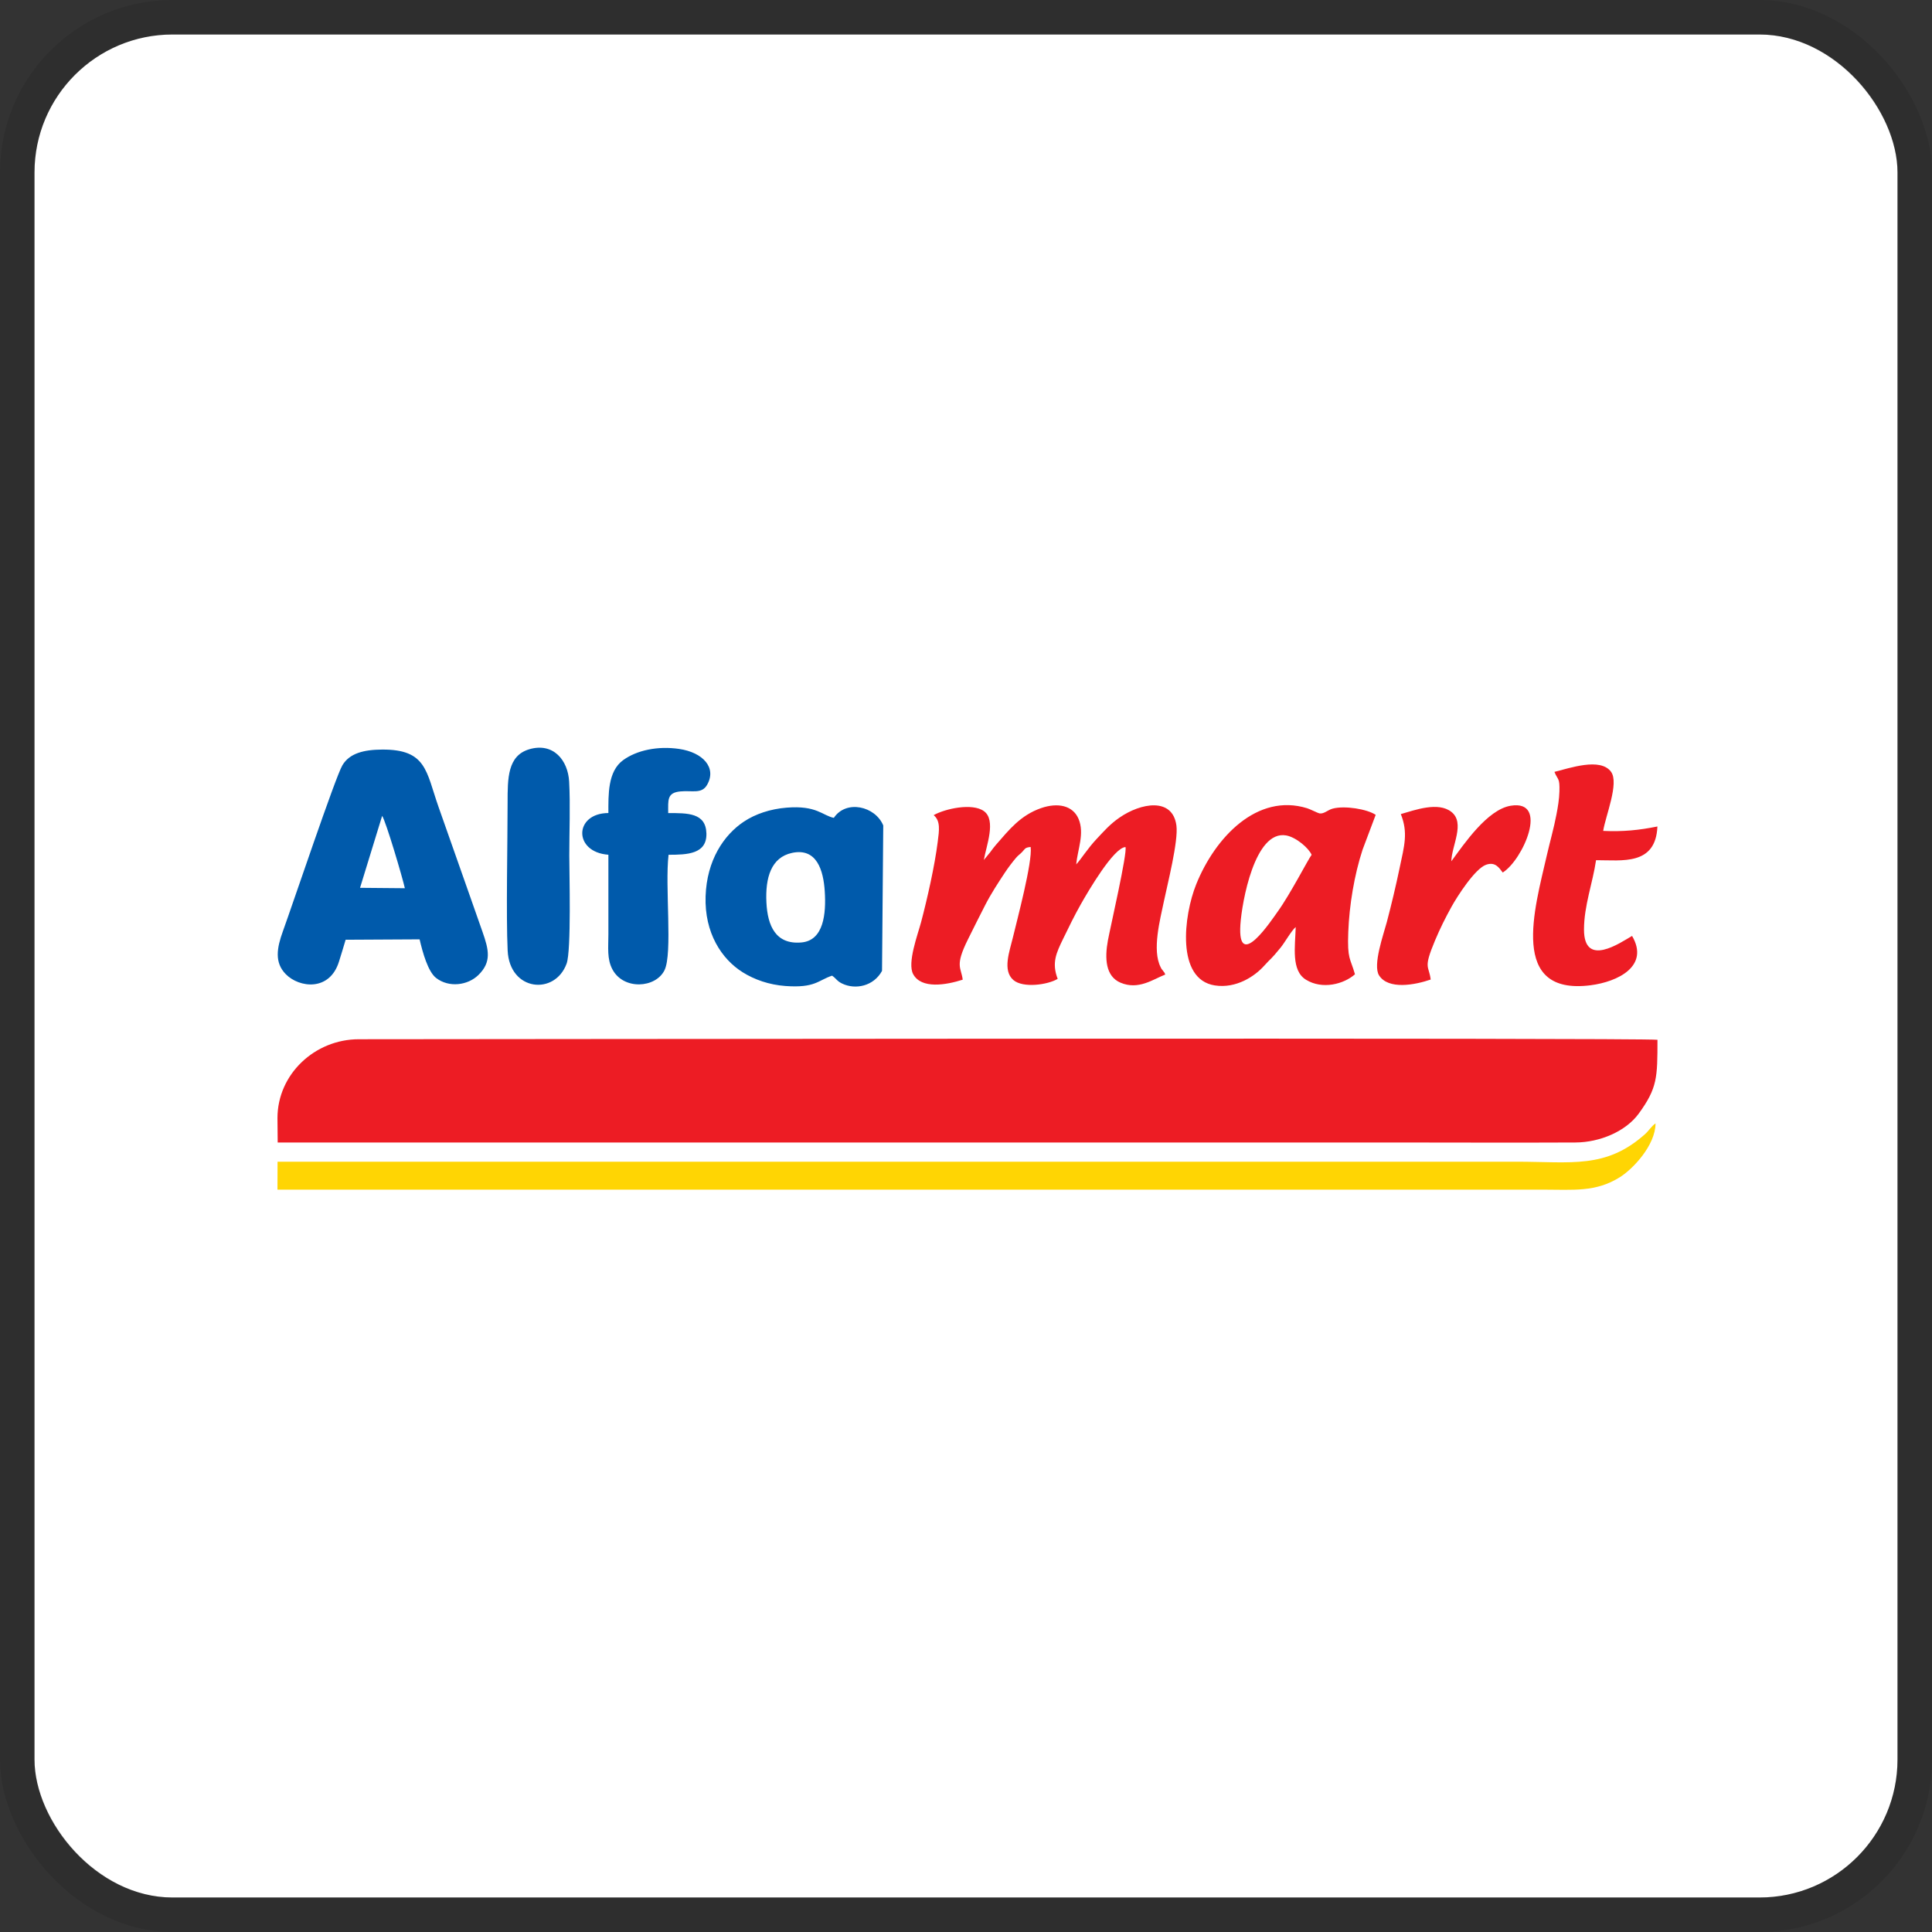 <svg width="112" height="112" viewBox="0 0 112 112" fill="none" xmlns="http://www.w3.org/2000/svg">
<rect x="0" y="0" width="112" height="112" fill="#333333" stroke="none"/>
<g clip-path="url(#clip0_786_520)">
<rect x="2" y="2" width="108" height="108" rx="8" fill="white"/>
<g clip-path="url(#clip1_786_520)">
<path fill-rule="evenodd" clip-rule="evenodd" d="M22.154 47.295C22.384 47.653 23.331 50.865 23.47 51.491L20.872 51.468L22.154 47.295ZM30.679 43.437C29.421 43.808 29.426 45.126 29.426 46.526C29.426 48.802 29.334 53.092 29.429 55.105C29.541 57.474 32.175 57.717 32.848 55.859C33.125 55.095 33.002 50.586 33.002 49.599C33.002 48.219 33.067 46.675 32.994 45.315C32.928 44.077 32.083 43.023 30.677 43.436L30.679 43.437ZM35.269 47.132C33.271 47.143 33.227 49.403 35.269 49.55V54.174C35.269 54.922 35.179 55.587 35.502 56.194C36.143 57.405 38.005 57.29 38.521 56.246C39.002 55.274 38.539 51.388 38.757 49.552C39.839 49.552 40.983 49.514 40.951 48.316C40.92 47.114 39.858 47.135 38.736 47.135C38.736 46.385 38.654 45.951 39.449 45.879C40.141 45.814 40.679 46.04 40.991 45.498C41.559 44.509 40.76 43.617 39.364 43.415C38.131 43.236 36.921 43.489 36.127 44.064C35.222 44.718 35.269 46.087 35.269 47.135V47.132ZM45.916 49.443C47.352 49.137 47.734 50.457 47.812 51.669C47.896 52.971 47.753 54.52 46.46 54.635C44.967 54.768 44.496 53.669 44.43 52.317C44.359 50.886 44.7 49.702 45.916 49.443ZM48.242 56.558C47.42 56.829 47.26 57.287 45.527 57.159C44.579 57.088 43.73 56.788 43.052 56.362C41.83 55.595 40.834 54.08 40.904 51.957C40.974 49.861 41.966 48.399 43.125 47.629C43.785 47.19 44.65 46.897 45.595 46.821C47.344 46.678 47.671 47.274 48.338 47.412C49.055 46.342 50.74 46.735 51.203 47.852L51.132 56.283C50.65 57.169 49.597 57.39 48.823 57.02C48.506 56.867 48.501 56.746 48.239 56.562L48.242 56.558ZM20.037 54.478L24.325 54.455C24.503 55.223 24.812 56.33 25.282 56.694C26.025 57.269 27.113 57.125 27.73 56.526C28.51 55.767 28.337 55.057 27.967 54.007C27.679 53.184 27.404 52.399 27.113 51.577C26.54 49.96 25.973 48.349 25.419 46.769C24.699 44.716 24.728 43.441 22.159 43.453C21.086 43.458 20.263 43.669 19.85 44.362C19.446 45.04 16.974 52.401 16.399 53.987C16.049 54.954 15.9 55.797 16.569 56.476C17.351 57.27 19.115 57.484 19.653 55.739C19.784 55.315 19.909 54.917 20.037 54.478Z" fill="#005AAB"/>
<path fill-rule="evenodd" clip-rule="evenodd" d="M16.085 64.819L16.098 66.231H80.612C84.185 66.231 87.761 66.249 91.332 66.231C92.749 66.225 94.251 65.585 94.999 64.557C96.08 63.073 96.085 62.467 96.085 60.278C95.29 60.154 27.776 60.244 20.801 60.246C18.254 60.246 16.085 62.268 16.085 64.819Z" fill="#ED1C24"/>
<path fill-rule="evenodd" clip-rule="evenodd" d="M90.113 44.748C90.315 45.244 90.425 45.072 90.401 45.885C90.388 46.333 90.314 46.779 90.229 47.216C90.082 47.996 89.854 48.789 89.672 49.581C88.962 52.684 87.461 57.719 92.203 57.117C93.792 56.914 95.638 56.006 94.613 54.256C93.93 54.65 91.826 56.118 91.826 53.887C91.826 52.508 92.334 51.175 92.525 49.866C94.027 49.862 95.984 50.194 96.082 47.912C95.015 48.127 94.081 48.221 92.938 48.168C93.075 47.297 93.873 45.399 93.394 44.742C92.777 43.897 90.989 44.532 90.111 44.747L90.113 44.748ZM57.036 49.848C57.173 49.037 57.768 47.544 57.036 47.02C56.362 46.537 54.794 46.877 54.125 47.255C54.533 47.588 54.444 48.143 54.361 48.799C54.187 50.191 53.748 52.132 53.395 53.463C53.207 54.17 52.584 55.822 52.937 56.472C53.413 57.352 54.857 57.1 55.809 56.793C55.72 56.065 55.339 56.017 56.108 54.467C56.45 53.78 56.77 53.133 57.112 52.469C57.462 51.789 57.863 51.18 58.245 50.601C58.447 50.293 58.689 49.981 58.888 49.743C59.017 49.586 59.121 49.532 59.252 49.393C59.44 49.194 59.414 49.134 59.748 49.1C59.866 49.956 58.954 53.353 58.715 54.361C58.53 55.14 58.099 56.255 58.747 56.814C59.302 57.292 60.737 57.094 61.315 56.746C60.958 55.815 61.234 55.242 61.632 54.421C61.973 53.72 62.276 53.094 62.648 52.435C63.079 51.671 64.56 49.136 65.245 49.105C65.363 49.435 64.366 53.764 64.227 54.514C64.034 55.563 64.089 56.597 64.955 56.966C65.998 57.41 66.845 56.77 67.552 56.495C67.445 56.249 67.568 56.495 67.426 56.283C67.311 56.113 67.392 56.283 67.282 56.066C66.777 55.069 67.256 53.304 67.471 52.258C67.675 51.273 68.319 48.76 68.198 47.857C67.976 46.202 66.131 46.545 64.899 47.397C64.335 47.785 63.976 48.208 63.568 48.64C63.055 49.183 62.671 49.809 62.389 50.109C62.466 49.254 62.886 48.32 62.524 47.468C62.194 46.696 61.326 46.51 60.35 46.848C59.157 47.263 58.493 48.109 57.748 48.962C57.612 49.118 57.552 49.204 57.403 49.404L57.036 49.853V49.848ZM76.037 49.553C75.836 49.811 74.793 51.846 74.07 52.846C73.751 53.286 71.724 56.383 71.907 53.597C71.991 52.315 72.733 48.111 74.559 48.431C75.146 48.535 75.873 49.173 76.035 49.552L76.037 49.553ZM75.111 53.745C74.869 53.944 74.481 54.638 74.235 54.939C73.607 55.707 73.73 55.49 73.283 55.988C72.741 56.594 71.664 57.319 70.424 57.126C68.174 56.777 68.614 53.079 69.346 51.263C70.443 48.537 72.885 45.958 75.778 46.855C75.954 46.91 76.409 47.14 76.488 47.153C76.755 47.196 76.963 46.957 77.249 46.879C77.947 46.686 79.268 46.907 79.75 47.238L78.989 49.259C78.509 50.727 78.221 52.471 78.161 54.026C78.099 55.632 78.272 55.509 78.549 56.48C77.908 57.047 76.663 57.386 75.705 56.793C74.844 56.262 75.08 54.884 75.114 53.743L75.111 53.745ZM84.138 49.926C84.871 48.932 86.218 46.932 87.578 46.709C89.826 46.34 88.293 49.848 87.115 50.581C86.896 50.29 86.674 49.947 86.151 50.13C85.504 50.356 84.471 51.977 84.147 52.563C83.784 53.22 83.485 53.818 83.186 54.53C82.494 56.183 82.833 55.945 82.939 56.785C82.02 57.102 80.489 57.387 79.948 56.548C79.564 55.954 80.212 54.149 80.396 53.452C80.665 52.43 80.916 51.376 81.134 50.334C81.413 49.011 81.638 48.282 81.207 47.193C82.025 46.96 83.372 46.46 84.139 47.067C84.952 47.709 84.152 49.034 84.136 49.924L84.138 49.926Z" fill="#ED1C24"/>
<path fill-rule="evenodd" clip-rule="evenodd" d="M16.085 68.964H89.401C91.23 68.964 92.499 69.122 93.901 68.246C94.66 67.772 95.968 66.396 95.973 65.125C95.721 65.297 95.591 65.548 95.347 65.763C93.08 67.77 91.105 67.345 87.9 67.345H16.09L16.085 68.964Z" fill="#FFD503"/>
</g>
</g>
<rect x="1" y="1" width="110" height="110" rx="9" stroke="black" stroke-opacity="0.1" stroke-width="2"/>
<defs>
<clipPath id="clip0_786_520">
<rect x="2" y="2" width="108" height="108" rx="8" fill="white"/>
</clipPath>
<clipPath id="clip1_786_520">
<rect width="80" height="25.63" fill="white" transform="translate(16.085 43.345)"/>
</clipPath>
</defs>
</svg>
